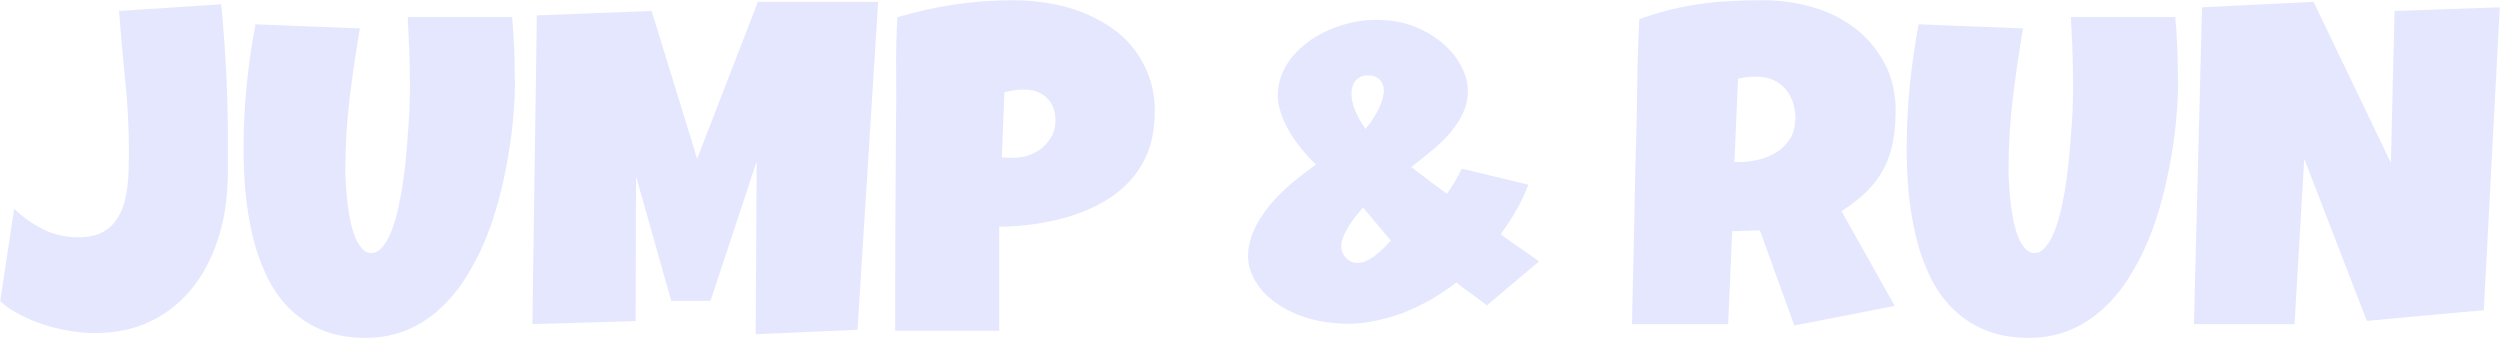 <?xml version="1.0" encoding="UTF-8"?>
<!DOCTYPE svg PUBLIC "-//W3C//DTD SVG 1.1//EN" "http://www.w3.org/Graphics/SVG/1.1/DTD/svg11.dtd">
<!-- Creator: CorelDRAW 2020 (64-Bit) -->
<svg xmlns="http://www.w3.org/2000/svg" xml:space="preserve" width="4.979in" height="0.673in" version="1.1" style="shape-rendering:geometricPrecision; text-rendering:geometricPrecision; image-rendering:optimizeQuality; fill-rule:evenodd; clip-rule:evenodd"
viewBox="0 0 123.5 16.69"
 xmlns:xlink="http://www.w3.org/1999/xlink"
 xmlns:xodm="http://www.corel.com/coreldraw/odm/2003">
 <defs>
  <style type="text/css">
   <![CDATA[
    .fil0 {fill:#E5E7FF;fill-rule:nonzero}
   ]]>
  </style>
 </defs>
 <g id="Layer_x0020_1">
  <path class="fil0" d="M11.26 7.09c0,0.43 0,0.86 0,1.29 0,0.43 -0.02,0.85 -0.06,1.29 -0.08,0.92 -0.28,1.79 -0.6,2.61 -0.31,0.82 -0.74,1.54 -1.28,2.16 -0.54,0.62 -1.2,1.11 -1.97,1.47 -0.77,0.36 -1.66,0.54 -2.66,0.54 -0.39,0 -0.79,-0.03 -1.22,-0.1 -0.42,-0.07 -0.84,-0.17 -1.26,-0.3 -0.41,-0.13 -0.81,-0.3 -1.19,-0.49 -0.38,-0.19 -0.72,-0.42 -1.01,-0.68l0.69 -4.57c0.43,0.42 0.92,0.76 1.44,1.02 0.53,0.26 1.11,0.39 1.73,0.39 0.41,0 0.75,-0.06 1.03,-0.17 0.28,-0.12 0.51,-0.28 0.69,-0.49 0.18,-0.21 0.33,-0.45 0.44,-0.72 0.11,-0.28 0.18,-0.57 0.23,-0.89 0.05,-0.31 0.08,-0.63 0.09,-0.96 0.01,-0.33 0.02,-0.66 0.02,-0.98 0,-1.17 -0.06,-2.33 -0.18,-3.49 -0.12,-1.16 -0.22,-2.32 -0.31,-3.48l5.05 -0.33c0.22,2.29 0.33,4.59 0.33,6.89zm14.18 -3.18c0,0.55 -0.02,1.15 -0.08,1.8 -0.05,0.66 -0.14,1.33 -0.26,2.03 -0.12,0.7 -0.27,1.4 -0.46,2.12 -0.19,0.72 -0.42,1.4 -0.7,2.07 -0.28,0.66 -0.61,1.28 -0.98,1.86 -0.37,0.58 -0.8,1.08 -1.28,1.51 -0.48,0.43 -1.02,0.77 -1.62,1.02 -0.6,0.24 -1.26,0.37 -1.99,0.37 -0.85,0 -1.59,-0.14 -2.22,-0.41 -0.63,-0.27 -1.17,-0.65 -1.62,-1.11 -0.45,-0.47 -0.82,-1.01 -1.1,-1.63 -0.29,-0.62 -0.51,-1.28 -0.67,-1.97 -0.16,-0.7 -0.27,-1.41 -0.34,-2.13 -0.06,-0.73 -0.09,-1.42 -0.09,-2.09 0,-1.03 0.05,-2.06 0.15,-3.08 0.1,-1.03 0.25,-2.05 0.44,-3.07l5.16 0.2c-0.2,1.16 -0.37,2.32 -0.51,3.48 -0.14,1.16 -0.21,2.34 -0.21,3.51 0,0.12 0,0.31 0.02,0.56 0.01,0.24 0.03,0.52 0.06,0.82 0.03,0.31 0.07,0.62 0.13,0.94 0.05,0.32 0.13,0.61 0.23,0.88 0.09,0.27 0.21,0.48 0.35,0.65 0.14,0.17 0.3,0.26 0.48,0.26 0.21,0 0.4,-0.1 0.57,-0.31 0.17,-0.2 0.32,-0.47 0.45,-0.81 0.13,-0.34 0.24,-0.73 0.34,-1.17 0.09,-0.44 0.18,-0.9 0.24,-1.38 0.07,-0.48 0.12,-0.96 0.16,-1.44 0.04,-0.48 0.07,-0.92 0.1,-1.33 0.03,-0.41 0.05,-0.78 0.05,-1.09 0.01,-0.32 0.01,-0.55 0.01,-0.71 0,-0.57 -0.01,-1.15 -0.03,-1.72 -0.02,-0.57 -0.05,-1.14 -0.08,-1.7l5.16 0c0.09,1.01 0.13,2.05 0.13,3.09zm17.94 -3.82l-1.02 16.2 -5.03 0.22 0.05 -8.54 -2.28 6.89 -1.94 0 -1.74 -6.15 -0.02 7.15 -5.1 0.15 0.22 -15.25 5.67 -0.22 2.25 7.3 3 -7.75 5.94 0zm13.66 5.48c0,0.71 -0.11,1.34 -0.32,1.9 -0.21,0.55 -0.51,1.03 -0.88,1.44 -0.37,0.41 -0.81,0.76 -1.31,1.05 -0.5,0.29 -1.03,0.52 -1.6,0.7 -0.57,0.18 -1.16,0.31 -1.77,0.4 -0.61,0.09 -1.21,0.13 -1.8,0.14l0 5.14 -5.14 0c0,-1.68 0,-3.36 0.01,-5.03 0.01,-1.67 0.02,-3.36 0.03,-5.06 0.02,-0.9 0.02,-1.79 0.01,-2.69 -0.01,-0.9 0.01,-1.8 0.06,-2.71 0.94,-0.28 1.88,-0.49 2.83,-0.63 0.94,-0.14 1.91,-0.21 2.91,-0.21 0.56,0 1.13,0.05 1.7,0.14 0.57,0.09 1.11,0.24 1.63,0.43 0.52,0.2 1,0.45 1.45,0.75 0.44,0.3 0.83,0.65 1.15,1.07 0.32,0.41 0.58,0.88 0.77,1.4 0.19,0.53 0.28,1.12 0.28,1.77zm-4.9 0.37c0,-0.48 -0.15,-0.85 -0.44,-1.12 -0.29,-0.27 -0.67,-0.4 -1.13,-0.4 -0.15,0 -0.32,0.01 -0.48,0.04 -0.17,0.03 -0.32,0.06 -0.47,0.09l-0.13 3.22c0.1,0.01 0.2,0.02 0.3,0.02 0.09,0 0.19,0 0.3,0 0.26,0 0.52,-0.04 0.76,-0.13 0.25,-0.09 0.47,-0.21 0.66,-0.38 0.19,-0.17 0.34,-0.36 0.46,-0.58 0.12,-0.23 0.17,-0.48 0.17,-0.76zm21.34 9.16c-0.26,-0.2 -0.52,-0.39 -0.77,-0.57 -0.26,-0.18 -0.52,-0.38 -0.77,-0.58 -0.36,0.29 -0.77,0.56 -1.22,0.83 -0.45,0.26 -0.94,0.49 -1.45,0.69 -0.52,0.19 -1.05,0.33 -1.6,0.43 -0.55,0.09 -1.11,0.12 -1.67,0.06 -0.64,-0.04 -1.24,-0.17 -1.79,-0.38 -0.55,-0.21 -1.03,-0.48 -1.43,-0.81 -0.4,-0.33 -0.7,-0.71 -0.9,-1.14 -0.2,-0.43 -0.27,-0.88 -0.2,-1.36 0.06,-0.41 0.19,-0.8 0.4,-1.18 0.21,-0.38 0.46,-0.74 0.76,-1.09 0.31,-0.35 0.64,-0.67 1.02,-0.99 0.38,-0.31 0.76,-0.61 1.15,-0.88 -0.28,-0.27 -0.54,-0.56 -0.79,-0.87 -0.24,-0.31 -0.46,-0.62 -0.63,-0.95 -0.18,-0.33 -0.31,-0.66 -0.39,-1 -0.09,-0.34 -0.1,-0.69 -0.04,-1.04 0.07,-0.47 0.27,-0.92 0.58,-1.34 0.32,-0.42 0.72,-0.78 1.2,-1.08 0.49,-0.3 1.03,-0.53 1.64,-0.69 0.61,-0.16 1.24,-0.21 1.89,-0.16 0.6,0.04 1.16,0.18 1.68,0.43 0.52,0.24 0.96,0.54 1.33,0.9 0.37,0.36 0.64,0.76 0.83,1.2 0.18,0.44 0.24,0.87 0.18,1.31 -0.05,0.35 -0.17,0.69 -0.34,0.99 -0.18,0.31 -0.39,0.6 -0.64,0.88 -0.26,0.27 -0.54,0.54 -0.85,0.79 -0.31,0.25 -0.63,0.5 -0.94,0.75 0.31,0.24 0.6,0.46 0.89,0.68 0.28,0.21 0.57,0.43 0.87,0.64 0.14,-0.19 0.26,-0.39 0.39,-0.6 0.12,-0.21 0.24,-0.42 0.34,-0.64l3.29 0.79c-0.15,0.41 -0.34,0.82 -0.58,1.24 -0.24,0.42 -0.5,0.82 -0.79,1.21 0.32,0.24 0.64,0.46 0.95,0.67 0.31,0.21 0.63,0.44 0.95,0.67l-2.54 2.14zm-5.12 -10.46c0.02,-0.26 -0.02,-0.46 -0.14,-0.63 -0.12,-0.16 -0.29,-0.26 -0.52,-0.28 -0.24,-0.03 -0.46,0.02 -0.63,0.15 -0.17,0.14 -0.27,0.34 -0.3,0.6 -0.01,0.17 -0,0.34 0.03,0.51 0.04,0.17 0.09,0.34 0.16,0.51 0.07,0.16 0.15,0.32 0.24,0.47 0.09,0.15 0.17,0.28 0.25,0.4 0.09,-0.11 0.19,-0.23 0.29,-0.37 0.1,-0.14 0.19,-0.29 0.27,-0.44 0.08,-0.15 0.16,-0.31 0.22,-0.47 0.06,-0.16 0.1,-0.31 0.11,-0.46zm0.35 7.24c-0.22,-0.26 -0.45,-0.53 -0.69,-0.81 -0.23,-0.28 -0.46,-0.55 -0.68,-0.82 -0.1,0.1 -0.2,0.23 -0.32,0.37 -0.12,0.15 -0.23,0.31 -0.34,0.47 -0.11,0.17 -0.2,0.34 -0.28,0.51 -0.08,0.17 -0.13,0.34 -0.14,0.5 -0.02,0.21 0.05,0.41 0.18,0.58 0.14,0.18 0.31,0.28 0.52,0.3 0.15,0.02 0.32,0 0.48,-0.07 0.17,-0.07 0.32,-0.16 0.48,-0.28 0.15,-0.12 0.3,-0.24 0.44,-0.38 0.14,-0.14 0.25,-0.26 0.35,-0.37zm24.93 -6.33c0,0.57 -0.05,1.09 -0.15,1.56 -0.1,0.47 -0.25,0.9 -0.47,1.29 -0.21,0.39 -0.49,0.75 -0.83,1.08 -0.34,0.33 -0.75,0.65 -1.22,0.95l2.63 4.68 -4.96 0.97 -1.7 -4.7 -1.37 0.04 -0.2 4.59 -4.75 0c0.04,-1.68 0.07,-3.35 0.11,-5.01 0.03,-1.66 0.07,-3.33 0.12,-5.01 0.01,-0.85 0.03,-1.68 0.04,-2.52 0.02,-0.83 0.05,-1.67 0.09,-2.52 0.51,-0.19 1.02,-0.35 1.52,-0.47 0.5,-0.12 1,-0.22 1.51,-0.29 0.5,-0.07 1.02,-0.12 1.53,-0.14 0.52,-0.03 1.05,-0.04 1.59,-0.04 0.84,0 1.65,0.12 2.44,0.35 0.78,0.23 1.48,0.58 2.08,1.04 0.6,0.46 1.08,1.04 1.45,1.73 0.37,0.69 0.55,1.5 0.55,2.42zm-4.94 0.35c0,-0.31 -0.05,-0.6 -0.13,-0.85 -0.09,-0.26 -0.21,-0.48 -0.38,-0.67 -0.17,-0.19 -0.37,-0.34 -0.62,-0.44 -0.24,-0.11 -0.53,-0.16 -0.87,-0.16 -0.15,0 -0.29,0.01 -0.43,0.03 -0.14,0.02 -0.27,0.05 -0.41,0.08l-0.18 4.11 0.26 0c0.32,0 0.64,-0.04 0.96,-0.12 0.33,-0.08 0.62,-0.21 0.89,-0.38 0.26,-0.17 0.47,-0.38 0.64,-0.65 0.17,-0.26 0.25,-0.58 0.25,-0.95zm18.9 -1.99c0,0.55 -0.02,1.15 -0.08,1.8 -0.05,0.66 -0.14,1.33 -0.26,2.03 -0.12,0.7 -0.27,1.4 -0.46,2.12 -0.19,0.72 -0.42,1.4 -0.7,2.07 -0.28,0.66 -0.61,1.28 -0.98,1.86 -0.37,0.58 -0.8,1.08 -1.28,1.51 -0.48,0.43 -1.02,0.77 -1.62,1.02 -0.6,0.24 -1.26,0.37 -1.99,0.37 -0.85,0 -1.59,-0.14 -2.22,-0.41 -0.63,-0.27 -1.17,-0.65 -1.62,-1.11 -0.45,-0.47 -0.82,-1.01 -1.1,-1.63 -0.29,-0.62 -0.51,-1.28 -0.67,-1.97 -0.16,-0.7 -0.27,-1.41 -0.34,-2.13 -0.06,-0.73 -0.09,-1.42 -0.09,-2.09 0,-1.03 0.05,-2.06 0.15,-3.08 0.1,-1.03 0.25,-2.05 0.44,-3.07l5.16 0.2c-0.2,1.16 -0.37,2.32 -0.51,3.48 -0.14,1.16 -0.21,2.34 -0.21,3.51 0,0.12 0,0.31 0.02,0.56 0.01,0.24 0.03,0.52 0.06,0.82 0.03,0.31 0.07,0.62 0.13,0.94 0.05,0.32 0.13,0.61 0.23,0.88 0.09,0.27 0.21,0.48 0.35,0.65 0.14,0.17 0.3,0.26 0.48,0.26 0.21,0 0.4,-0.1 0.57,-0.31 0.17,-0.2 0.32,-0.47 0.45,-0.81 0.13,-0.34 0.24,-0.73 0.34,-1.17 0.09,-0.44 0.18,-0.9 0.24,-1.38 0.07,-0.48 0.12,-0.96 0.16,-1.44 0.04,-0.48 0.07,-0.92 0.1,-1.33 0.03,-0.41 0.05,-0.78 0.05,-1.09 0.01,-0.32 0.01,-0.55 0.01,-0.71 0,-0.57 -0.01,-1.15 -0.03,-1.72 -0.02,-0.57 -0.05,-1.14 -0.08,-1.7l5.16 0c0.09,1.01 0.13,2.05 0.13,3.09zm15.89 -3.55l-0.79 14.96 -5.78 0.53 -3.09 -8.01 -0.48 8.17 -4.97 0 0.4 -15.65 5.51 -0.27 3.82 7.95 0.18 -7.5 5.21 -0.18z"/>
 </g>
</svg>
